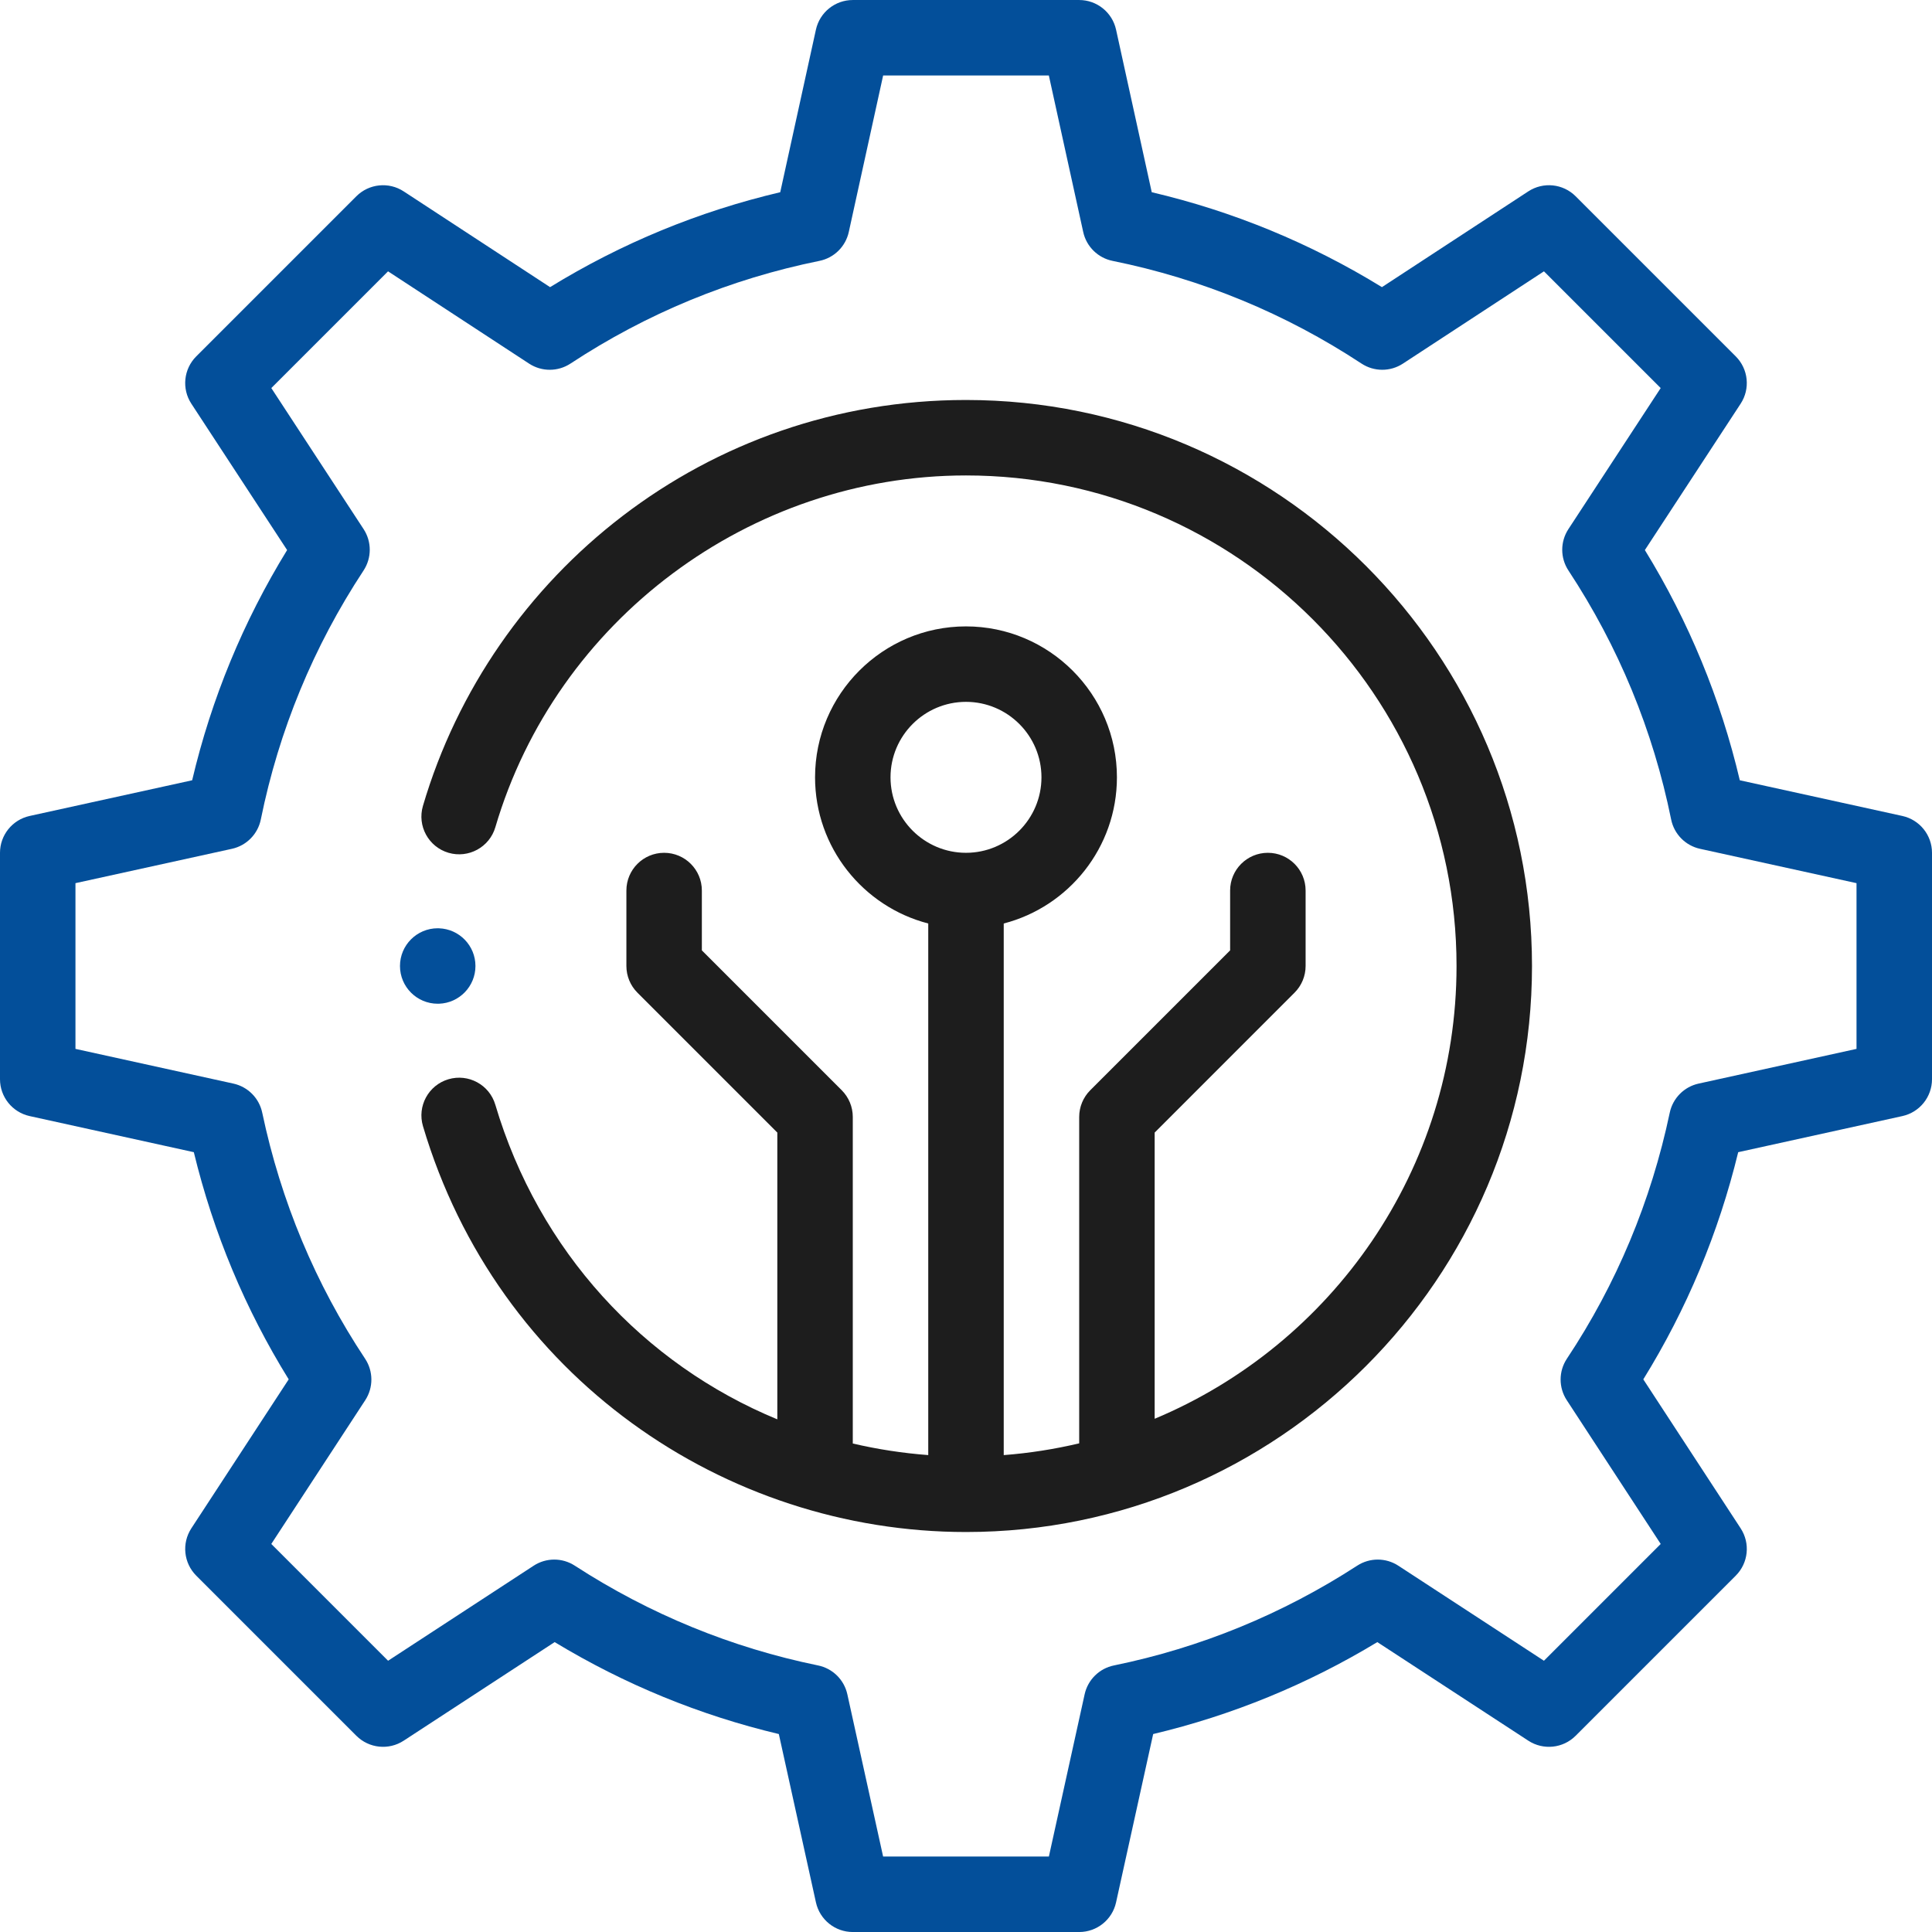 <svg xmlns="http://www.w3.org/2000/svg" width="100" height="100" viewBox="0 0 100 100" fill="none">
  <g clip-path="url(#clip0_1755_1019)">
    <path d="M22.725 51.952C23.772 51.916 24.609 51.055 24.609 50C24.609 48.946 23.773 48.086 22.726 48.049C22.703 48.047 22.68 48.047 22.656 48.047C21.578 48.047 20.703 48.922 20.703 50C20.703 51.078 21.578 51.953 22.656 51.953C22.68 51.953 22.703 51.953 22.725 51.952Z" fill="#034F9A"/>
    <path d="M49.999 20.703C36.566 20.703 25.428 29.691 21.891 41.714C21.587 42.75 22.179 43.835 23.214 44.14C24.249 44.443 25.335 43.852 25.639 42.817C28.792 32.097 38.809 24.609 49.999 24.609C64 24.609 75.39 36 75.39 50C75.39 60.541 68.932 69.602 59.765 73.436V58.622L67.005 51.381C67.372 51.015 67.578 50.518 67.578 50V46.094C67.578 45.015 66.703 44.141 65.624 44.141C64.546 44.141 63.671 45.015 63.671 46.094V49.191L56.431 56.431C56.065 56.798 55.859 57.294 55.859 57.812V74.707C54.591 75.007 53.286 75.214 51.953 75.316V47.8C55.319 46.93 57.812 43.868 57.812 40.234C57.812 35.927 54.307 32.422 49.999 32.422C45.692 32.422 42.187 35.927 42.187 40.234C42.187 43.868 44.68 46.93 48.046 47.8V75.315C46.715 75.215 45.41 75.012 44.14 74.716V57.812C44.14 57.294 43.934 56.798 43.568 56.431L36.328 49.191V46.094C36.328 45.015 35.453 44.141 34.375 44.141C33.296 44.141 32.422 45.015 32.422 46.094V50C32.422 50.518 32.627 51.015 32.994 51.381L40.234 58.622V73.465C33.318 70.609 27.887 64.762 25.637 57.179C25.331 56.145 24.244 55.556 23.21 55.862C22.175 56.169 21.586 57.256 21.893 58.29C25.742 71.262 37.508 79.297 49.999 79.297C66.12 79.297 79.296 66.182 79.296 50C79.296 33.846 66.154 20.703 49.999 20.703ZM46.093 40.234C46.093 38.081 47.846 36.328 49.999 36.328C52.153 36.328 53.906 38.081 53.906 40.234C53.906 42.388 52.153 44.141 49.999 44.141C47.846 44.141 46.093 42.388 46.093 40.234Z" fill="#1D1D1D"/>
    <path d="M98.465 42.234L90.052 40.387C89.059 36.169 87.411 32.171 85.138 28.471L90.095 20.896C90.602 20.123 90.496 19.1 89.842 18.446L81.555 10.159C80.901 9.505 79.878 9.4 79.104 9.906L71.529 14.862C67.83 12.589 63.832 10.941 59.614 9.949L57.767 1.535C57.57 0.64 56.776 0.001 55.859 0.001H44.14C43.223 0.001 42.429 0.64 42.232 1.535L40.385 9.949C36.168 10.941 32.17 12.589 28.471 14.862L20.895 9.906C20.122 9.4 19.099 9.506 18.445 10.159L10.158 18.446C9.504 19.1 9.398 20.123 9.904 20.896L14.861 28.471C12.589 32.17 10.94 36.168 9.946 40.387L1.534 42.234C0.639 42.431 0 43.224 0 44.141V55.86C0 56.777 0.638 57.571 1.534 57.768L10.032 59.637C11.047 63.821 12.695 67.766 14.943 71.395L9.904 79.106C9.399 79.88 9.505 80.902 10.158 81.556L18.445 89.843C19.099 90.496 20.12 90.603 20.894 90.098L28.709 84.995C32.33 87.186 36.222 88.782 40.312 89.754L42.233 98.468C42.431 99.364 43.224 100.001 44.14 100.001H55.859C56.776 100.001 57.57 99.364 57.767 98.468L59.688 89.754C63.778 88.782 67.67 87.186 71.29 84.995L79.106 90.098C79.879 90.602 80.902 90.497 81.555 89.843L89.842 81.556C90.496 80.903 90.602 79.88 90.096 79.106L85.057 71.395C87.305 67.763 88.953 63.818 89.969 59.637L98.466 57.768C99.362 57.571 100 56.777 100 55.86V44.141C100 43.224 99.361 42.431 98.465 42.234ZM96.093 54.29L87.918 56.087C87.168 56.252 86.585 56.841 86.426 57.592C85.46 62.176 83.67 66.46 81.103 70.325C80.671 70.975 80.668 71.82 81.096 72.474L85.958 79.915L79.914 85.96L72.38 81.042C71.733 80.619 70.898 80.618 70.25 81.038C66.377 83.548 62.14 85.285 57.657 86.203C56.901 86.357 56.308 86.942 56.141 87.695L54.29 96.094H45.71L43.858 87.695C43.692 86.942 43.098 86.357 42.343 86.203C37.86 85.285 33.623 83.548 29.75 81.038C29.101 80.617 28.267 80.619 27.62 81.042L20.087 85.96L14.042 79.915L18.905 72.474C19.332 71.82 19.328 70.975 18.896 70.325C16.331 66.463 14.54 62.18 13.573 57.592C13.415 56.841 12.831 56.252 12.082 56.087L3.906 54.29V45.712L12.005 43.934C12.76 43.768 13.346 43.172 13.5 42.415C14.435 37.804 16.225 33.468 18.817 29.53C19.244 28.88 19.246 28.038 18.82 27.387L14.043 20.086L20.085 14.044L27.386 18.821C28.037 19.247 28.879 19.246 29.529 18.818C33.468 16.226 37.803 14.437 42.413 13.503C43.171 13.35 43.767 12.763 43.933 12.008L45.711 3.907H54.288L56.067 12.008C56.232 12.763 56.829 13.35 57.586 13.503C62.196 14.437 66.531 16.226 70.471 18.818C71.121 19.246 71.963 19.247 72.614 18.821L79.915 14.044L85.957 20.086L81.18 27.387C80.754 28.038 80.754 28.88 81.183 29.53C83.776 33.469 85.564 37.804 86.498 42.414C86.651 43.172 87.237 43.768 87.993 43.934L96.093 45.712V54.29Z" fill="#034F9A"/>
  </g>
  <defs>
    <clipPath id="clip0_1755_1019">
      <rect width="100" height="100" fill="white"/>
    </clipPath>
  </defs>
</svg>